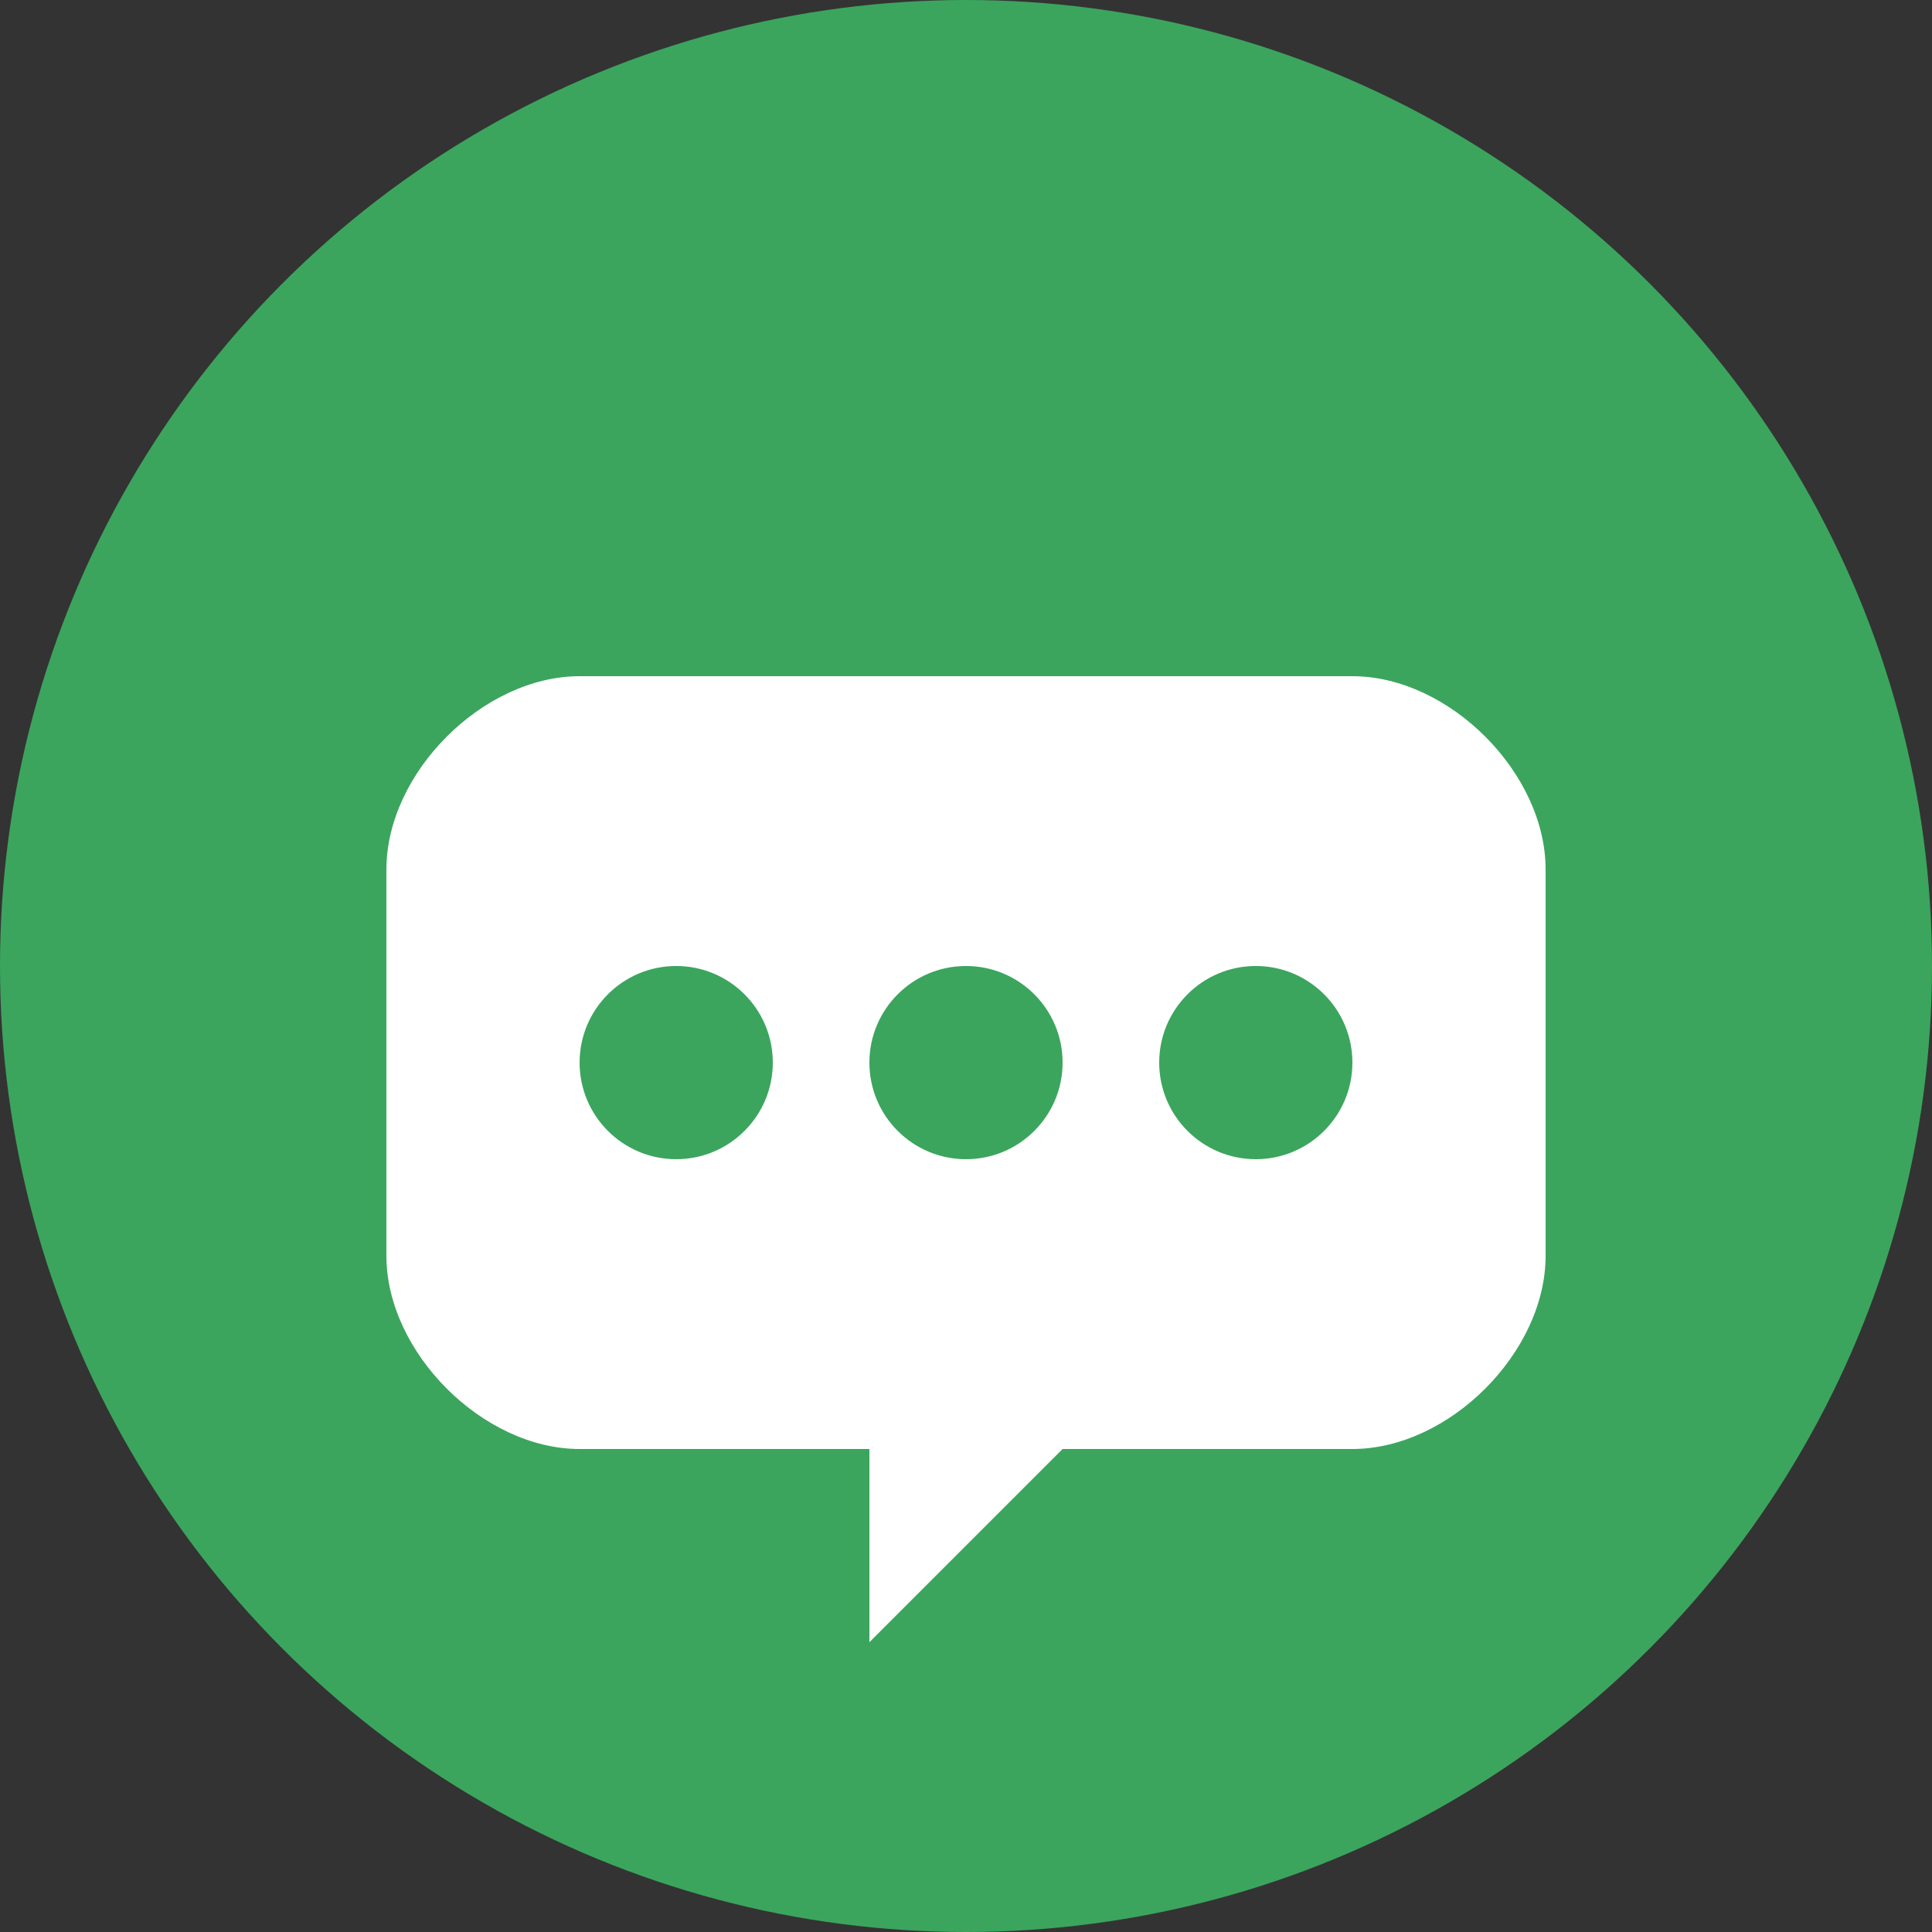 <svg xmlns="http://www.w3.org/2000/svg" viewBox="0 0 100 100" width="100" height="100">
  <rect x="0" y="0" width="100" height="100" fill="#333333" stroke="none"/>
  <!-- Фон сервера -->
  <circle cx="50" cy="50" r="50" fill="#3BA55D" />
  
  <!-- Иконка чата -->
  <path d="M30 35 L70 35 C75 35, 80 40, 80 45 L80 65 C80 70, 75 75, 70 75 L55 75 L45 85 L45 75 L30 75 C25 75, 20 70, 20 65 L20 45 C20 40, 25 35, 30 35 Z" fill="white" />
  <circle cx="35" cy="55" r="5" fill="#3BA55D" />
  <circle cx="50" cy="55" r="5" fill="#3BA55D" />
  <circle cx="65" cy="55" r="5" fill="#3BA55D" />
</svg> 